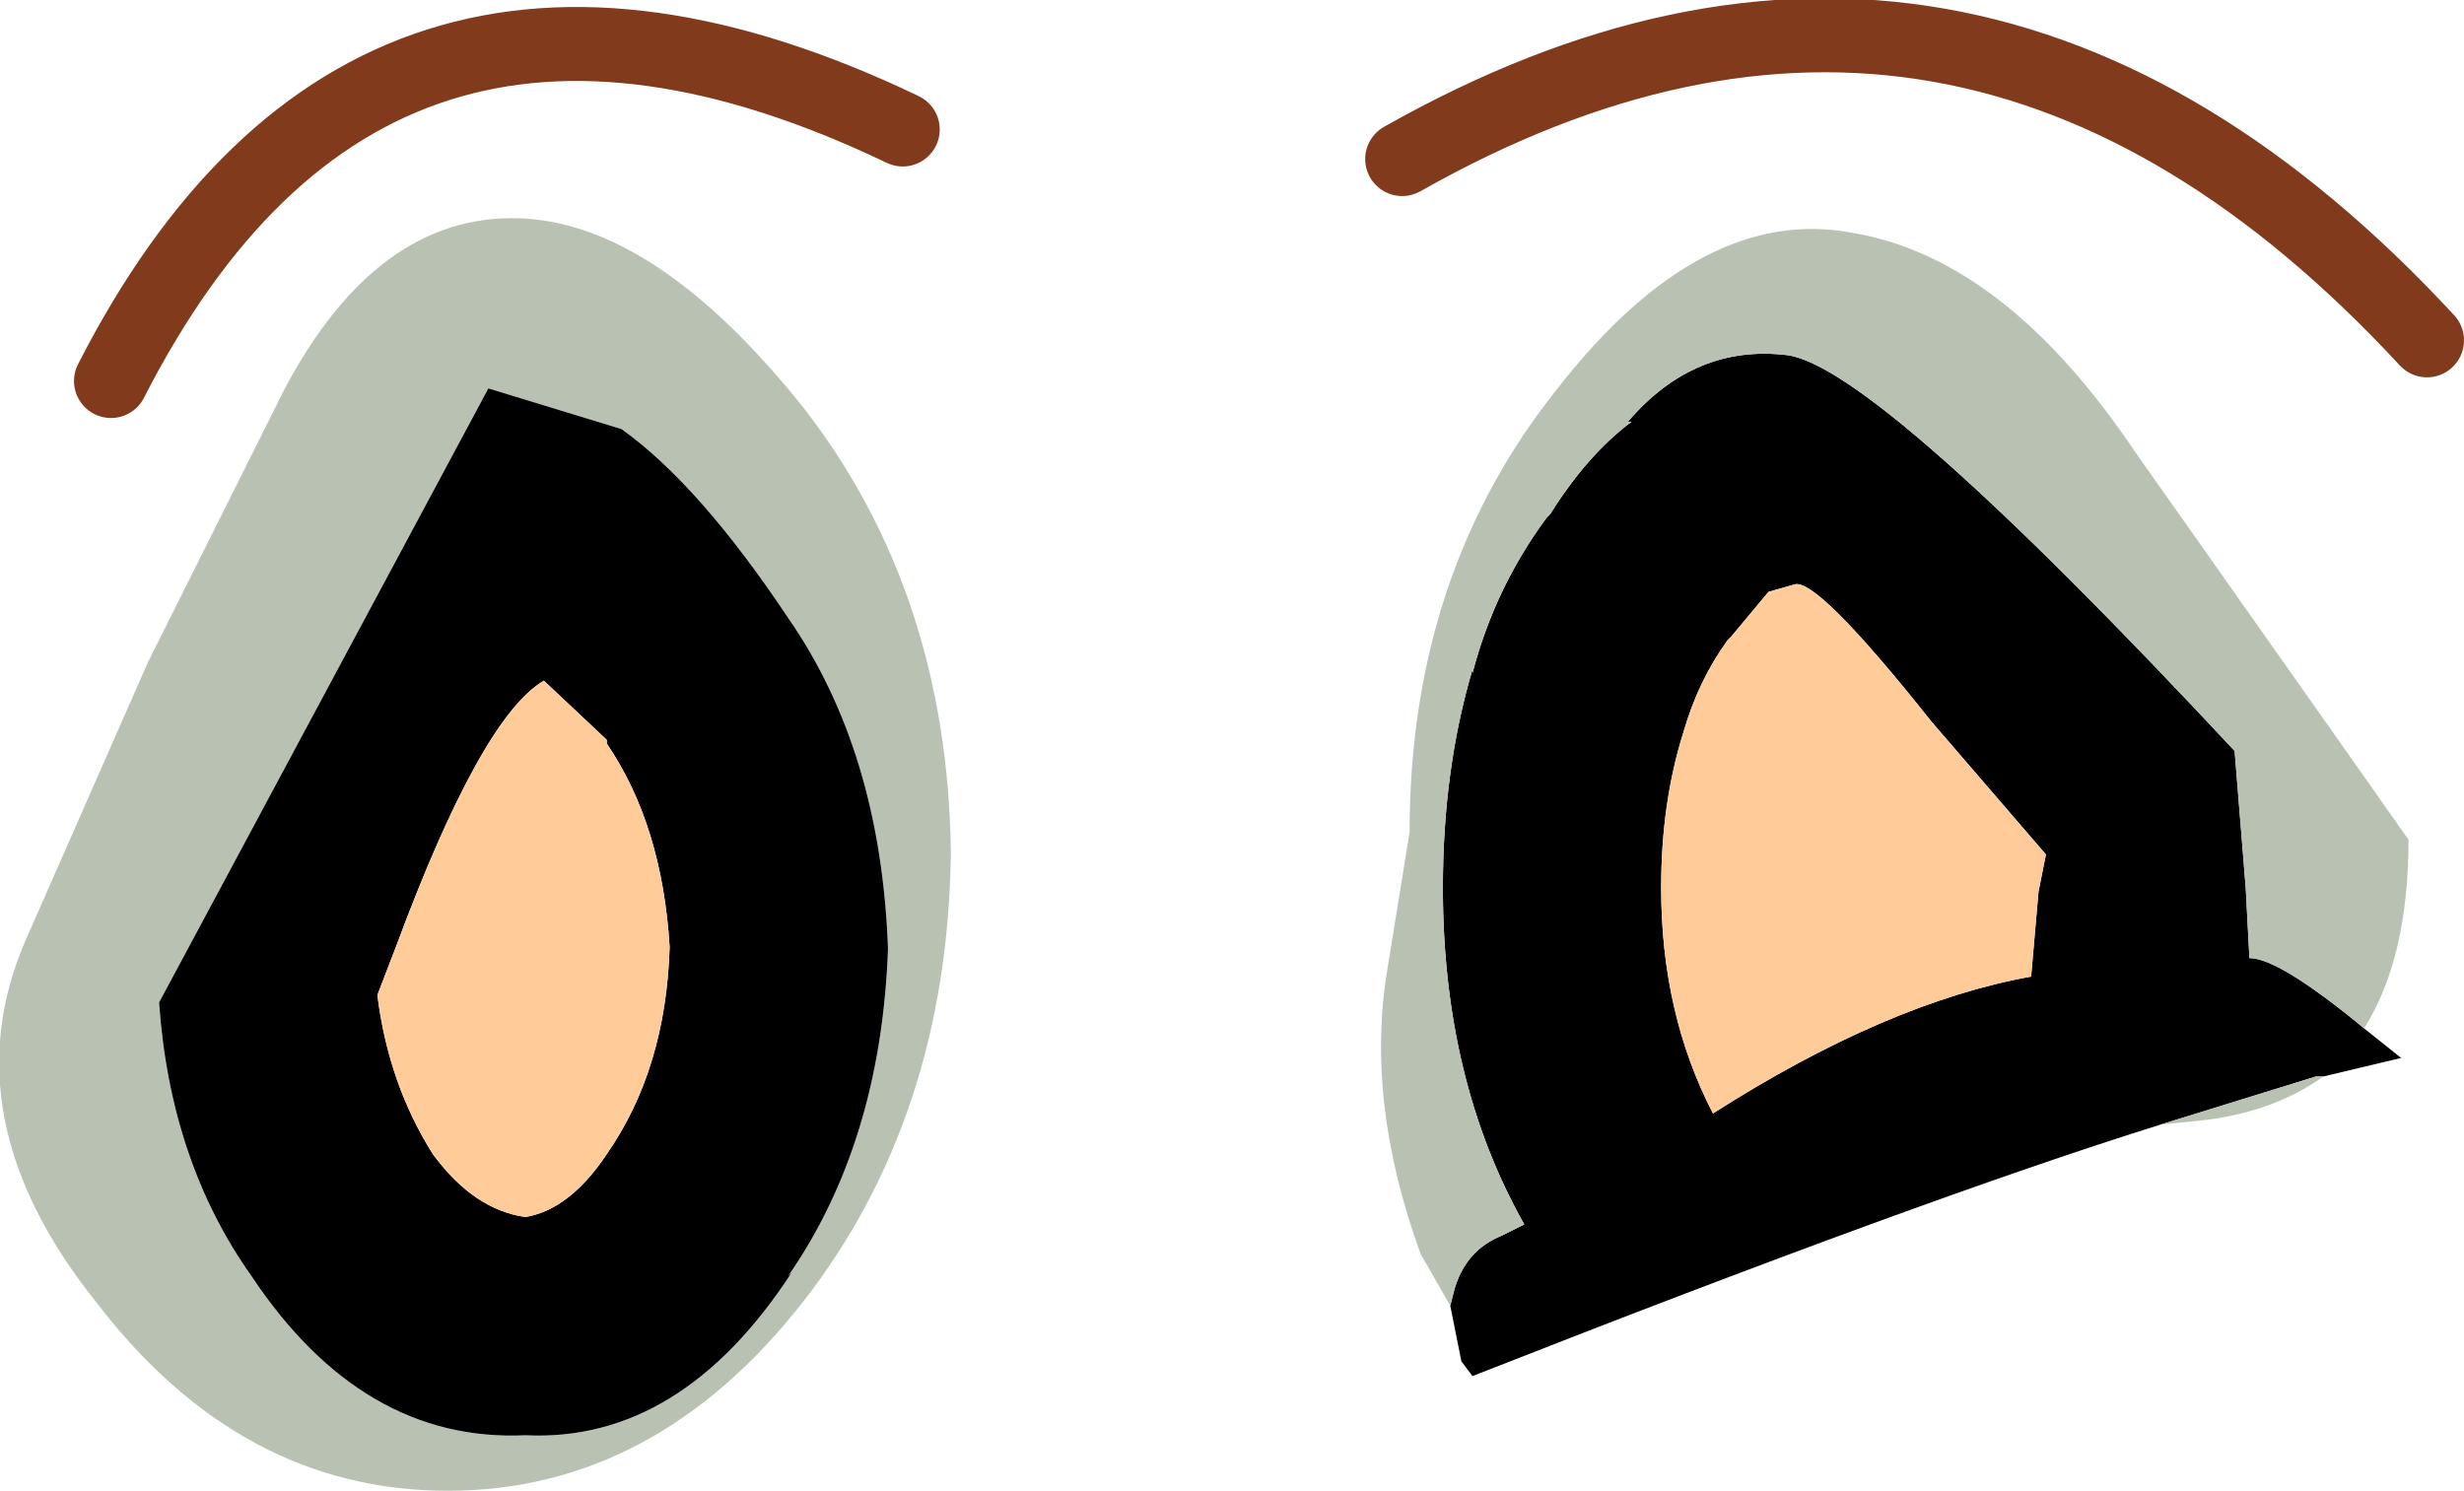 <?xml version="1.0" encoding="UTF-8" standalone="no"?>
<svg xmlns:ffdec="https://www.free-decompiler.com/flash" xmlns:xlink="http://www.w3.org/1999/xlink" ffdec:objectType="shape" height="20.15px" width="33.3px" xmlns="http://www.w3.org/2000/svg">
  <g transform="matrix(1.0, 0.0, 0.0, 1.0, 18.15, -6.3)">
    <path d="M-11.15 9.25 Q-9.3 9.3 -7.3 11.8 -5.35 14.3 -5.3 17.8 L-5.3 17.85 Q-5.35 21.4 -7.3 23.9 -9.3 26.45 -12.1 26.45 -14.9 26.45 -16.85 23.9 -18.85 21.4 -17.8 19.0 L-16.15 15.25 -14.3 11.55 Q-13.05 9.2 -11.15 9.25 M-14.75 23.55 Q-13.25 25.8 -11.05 25.7 -8.95 25.8 -7.45 23.5 L-7.5 23.55 Q-6.25 21.75 -6.15 19.15 L-6.15 19.1 Q-6.25 16.45 -7.5 14.65 -8.7 12.85 -9.75 12.1 L-11.55 11.55 -16.0 19.85 Q-15.85 22.0 -14.75 23.55" fill="#b8c1b2" fill-rule="evenodd" stroke="none"/>
    <path d="M-12.3 21.9 Q-11.75 22.65 -11.05 22.75 -10.45 22.65 -9.95 21.9 -9.15 20.75 -9.1 19.1 -9.2 17.45 -9.95 16.35 L-9.95 16.3 -10.8 15.5 Q-11.65 16.0 -12.8 19.1 L-13.05 19.75 Q-12.9 20.95 -12.3 21.9 M-14.75 23.55 Q-15.85 22.0 -16.0 19.85 L-11.55 11.55 -9.75 12.1 Q-8.7 12.85 -7.5 14.65 -6.25 16.45 -6.15 19.1 L-6.15 19.15 Q-6.25 21.75 -7.5 23.55 L-7.45 23.5 Q-8.95 25.8 -11.05 25.7 -13.25 25.8 -14.75 23.55" fill="#000000" fill-rule="evenodd" stroke="none"/>
    <path d="M-12.3 21.9 Q-12.9 20.95 -13.05 19.75 L-12.8 19.1 Q-11.65 16.0 -10.8 15.5 L-9.95 16.3 -9.95 16.35 Q-9.2 17.45 -9.1 19.1 -9.15 20.75 -9.95 21.9 -10.45 22.65 -11.05 22.75 -11.75 22.65 -12.3 21.9" fill="#ffcc99" fill-rule="evenodd" stroke="none"/>
    <path d="M1.45 23.95 L1.5 23.75 Q1.65 23.2 2.15 23.0 L2.45 22.85 Q1.35 20.9 1.35 18.3 1.35 16.7 1.75 15.35 L1.75 15.4 Q2.05 14.25 2.75 13.3 L2.8 13.25 Q3.3 12.45 3.9 12.0 L3.85 12.0 Q4.75 10.95 6.0 11.1 7.2 11.25 12.05 16.45 L12.2 18.3 12.25 19.25 Q12.65 19.25 13.8 20.2 L14.3 20.6 13.25 20.85 13.15 20.85 11.05 21.5 Q7.85 22.5 1.75 24.9 L1.6 24.7 1.45 23.95 M7.95 16.05 Q6.4 14.1 6.1 14.2 L5.75 14.3 5.25 14.9 5.2 14.95 Q4.8 15.5 4.6 16.2 4.3 17.15 4.3 18.3 4.3 20.0 5.0 21.35 7.35 19.85 9.3 19.5 L9.4 18.35 9.5 17.85 7.95 16.05" fill="#000000" fill-rule="evenodd" stroke="none"/>
    <path d="M13.8 20.2 Q12.65 19.25 12.25 19.25 L12.2 18.3 12.05 16.45 Q7.2 11.25 6.0 11.1 4.75 10.95 3.85 12.0 L3.9 12.0 Q3.3 12.45 2.8 13.25 L2.75 13.3 Q2.05 14.25 1.75 15.4 L1.75 15.35 Q1.35 16.7 1.35 18.3 1.35 20.9 2.45 22.85 L2.15 23.0 Q1.65 23.2 1.5 23.75 L1.45 23.95 1.05 23.25 Q0.3 21.2 0.6 19.4 L0.9 17.55 Q0.9 14.05 2.9 11.55 4.85 9.05 6.9 9.45 8.95 9.8 10.7 12.4 L13.45 16.3 14.4 17.65 Q14.4 19.25 13.8 20.2 M11.05 21.5 L13.15 20.85 13.25 20.85 Q12.55 21.35 11.55 21.45 L11.05 21.5" fill="#b8c1b2" fill-rule="evenodd" stroke="none"/>
    <path d="M7.95 16.05 L9.5 17.85 9.4 18.35 9.3 19.5 Q7.35 19.85 5.0 21.35 4.3 20.0 4.3 18.3 4.3 17.15 4.6 16.2 4.8 15.5 5.2 14.95 L5.25 14.9 5.75 14.3 6.1 14.2 Q6.4 14.1 7.95 16.05" fill="#ffcc99" fill-rule="evenodd" stroke="none"/>
    <path d="M0.8 8.45 Q8.4 4.15 14.65 10.9 M-5.95 8.05 Q-13.15 4.6 -16.65 11.45" fill="none" stroke="#823a1c" stroke-linecap="round" stroke-linejoin="round" stroke-width="1.0"/>
  </g>
</svg>

